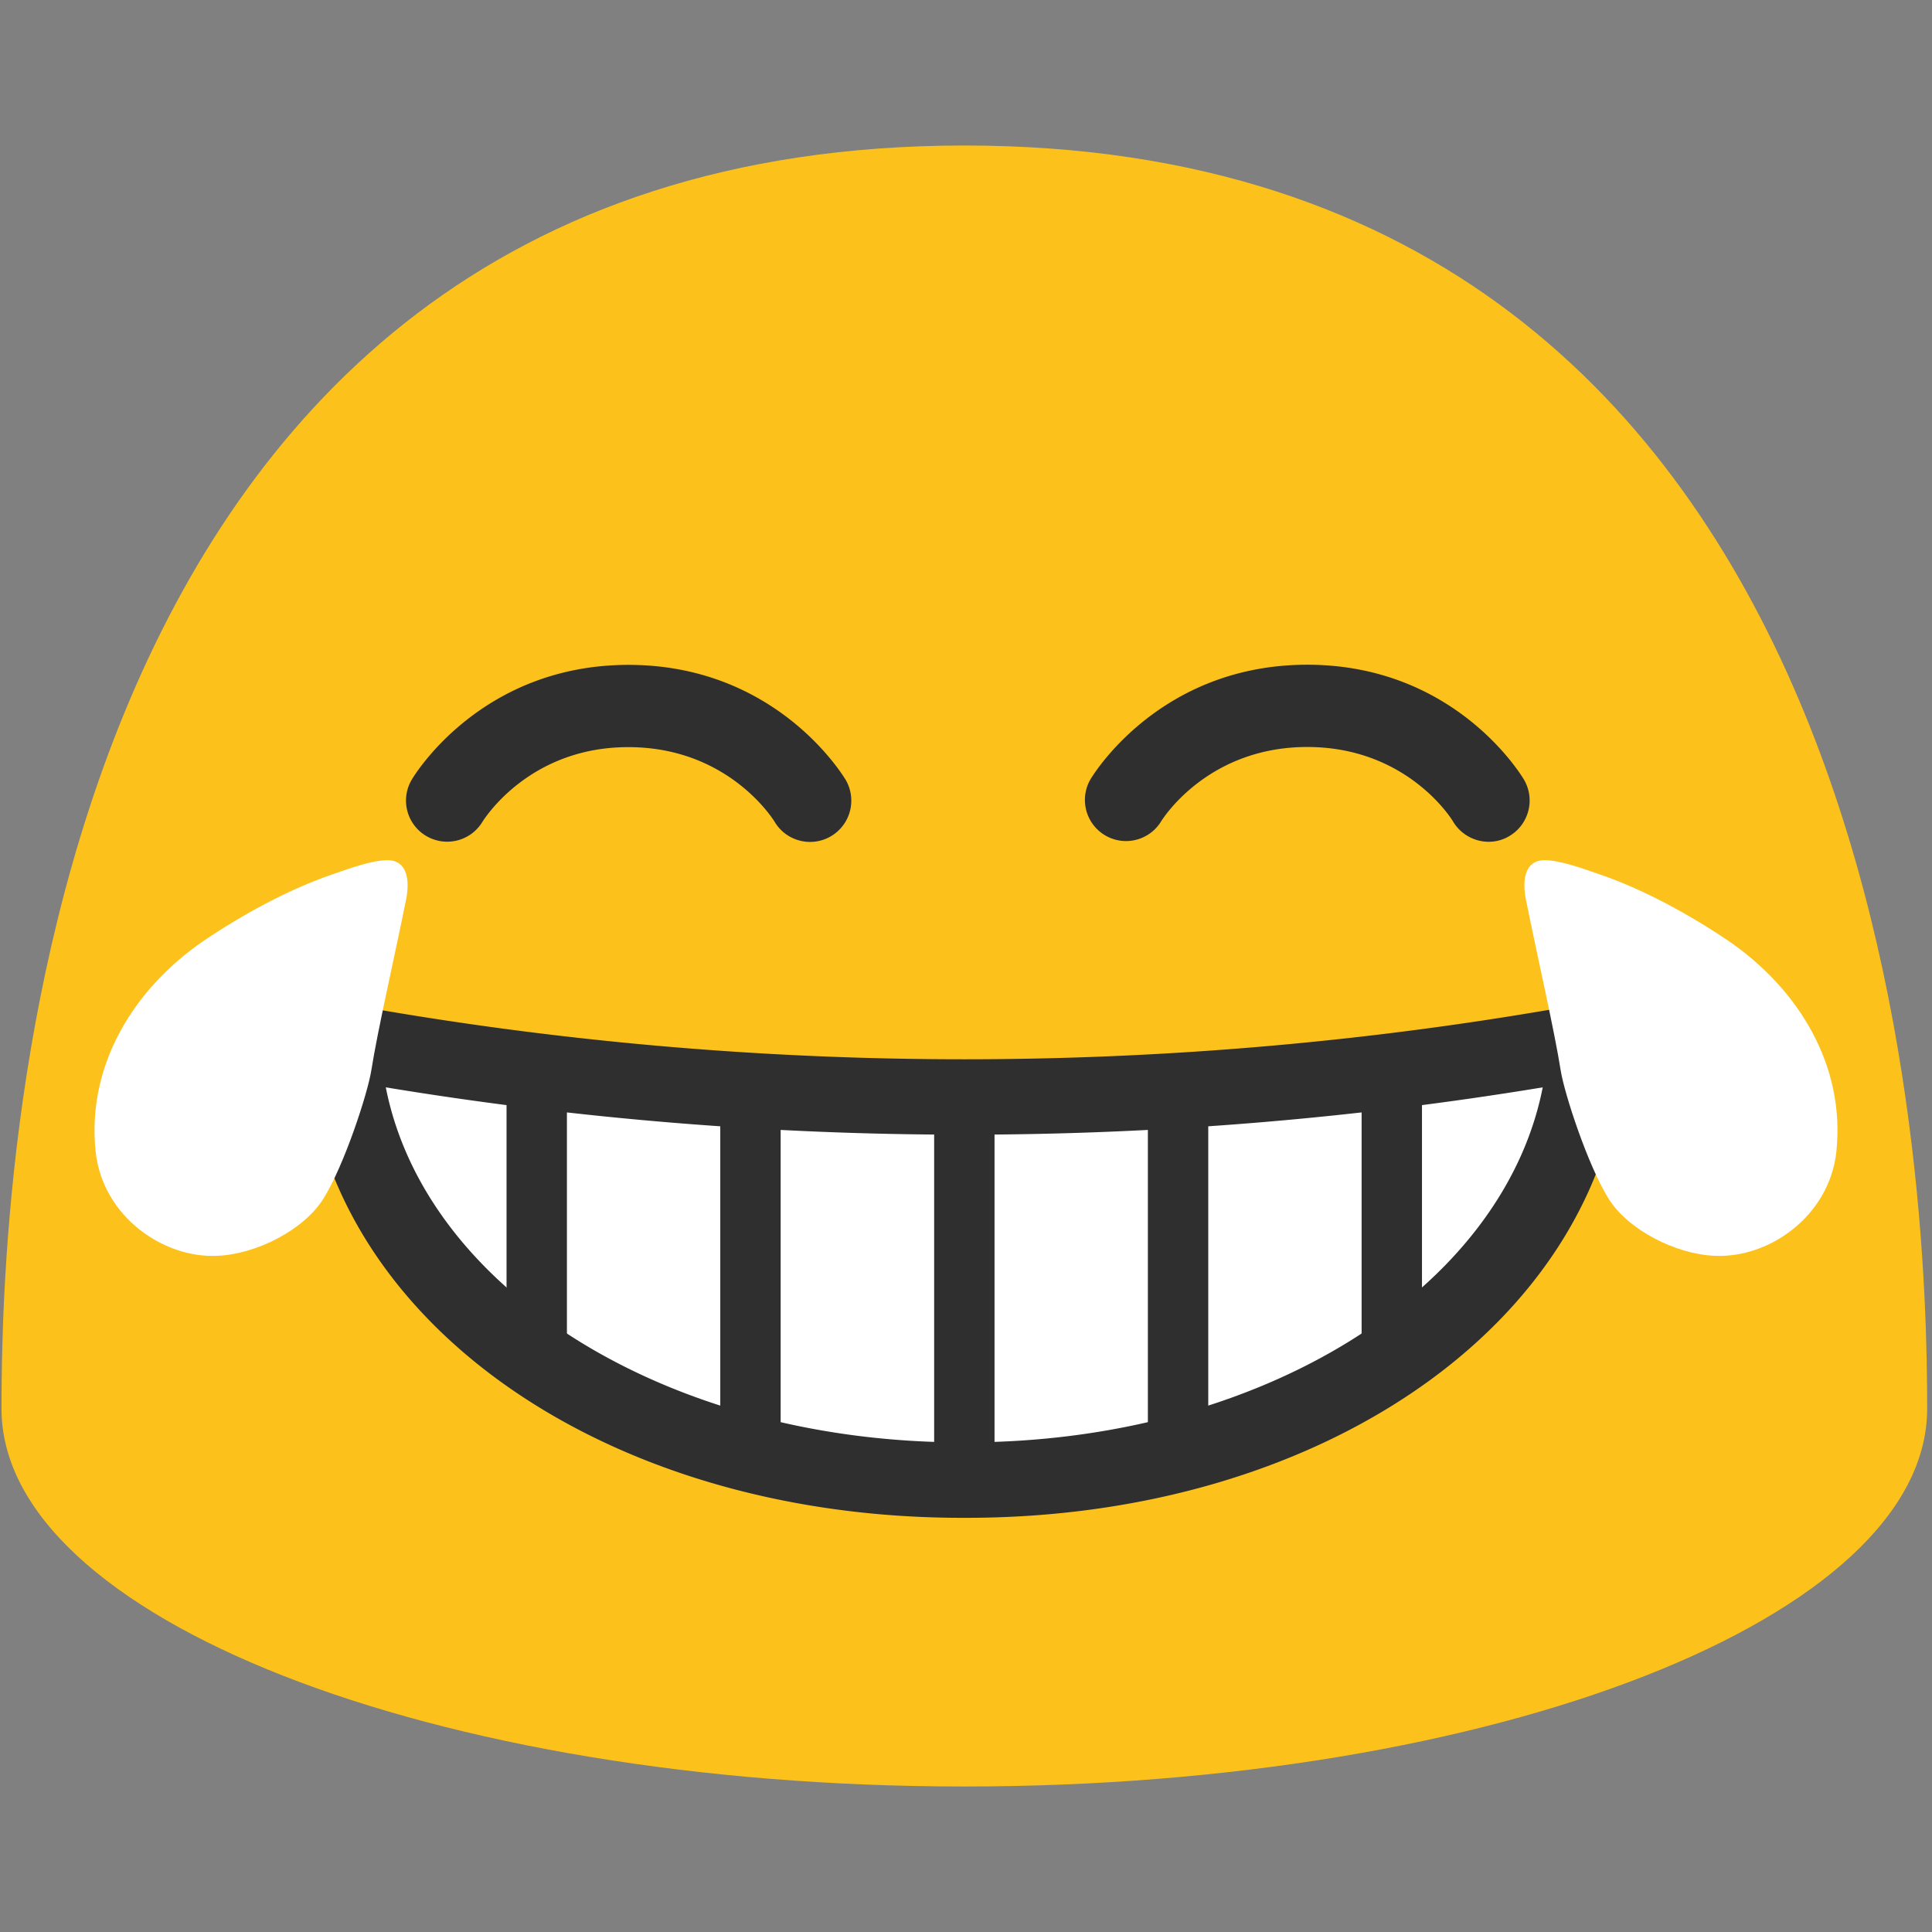 <svg xmlns="http://www.w3.org/2000/svg" xmlns:xlink="http://www.w3.org/1999/xlink" viewBox="0 0 128 128"><rect x="0" y="0" width="128" height="128" fill="#808080" stroke="none"/><path d="M63.89 9.64C1.58 9.64.1 79.5.1 93.33c0 13.83 28.56 25.03 63.79 25.03 35.24 0 63.79-11.21 63.79-25.03 0-13.83-1.47-83.69-63.79-83.69z" fill="#fcc21b"/><defs><path id="a" d="M63.89 98.06c23.15.05 40.56-12.97 41.19-29.05a232.203 232.203 0 0 1-82.38 0c.63 16.08 18.04 29.1 41.19 29.05z"/></defs><use xlink:href="#a" overflow="visible" fill="#fff"/><clipPath id="b"><use xlink:href="#a" overflow="visible"/></clipPath><g clip-path="url(#b)"><path d="M78.05 108c-1.1 0-2-.9-2-2V61.07c0-1.1.9-2 2-2s2 .9 2 2V106a2 2 0 0 1-2 2z" fill="#2f2f2f"/></g><g clip-path="url(#b)"><path d="M92.21 108c-1.1 0-2-.9-2-2V61.07c0-1.1.9-2 2-2s2 .9 2 2V106a2 2 0 0 1-2 2z" fill="#2f2f2f"/></g><g clip-path="url(#b)"><path d="M63.89 108c-1.1 0-2-.9-2-2V61.07c0-1.1.9-2 2-2s2 .9 2 2V106c0 1.1-.9 2-2 2zM49.72 108c-1.1 0-2-.9-2-2V61.07c0-1.1.9-2 2-2s2 .9 2 2V106a2 2 0 0 1-2 2zM35.56 108c-1.1 0-2-.9-2-2V61.07c0-1.1.9-2 2-2s2 .9 2 2V106a2 2 0 0 1-2 2z" fill="#2f2f2f"/></g><path d="M64.01 100.56h-.25c-24.13 0-42.86-13.52-43.56-31.46-.03-.76.29-1.49.86-1.98.57-.5 1.33-.71 2.08-.57 26.82 4.84 54.67 4.84 81.5 0 .75-.14 1.51.08 2.08.57.57.5.89 1.23.86 1.98-.71 17.94-19.44 31.46-43.57 31.46zm-.13-5h.13c19.55 0 35.56-10.1 38.2-23.52a235.827 235.827 0 0 1-76.65 0c2.64 13.42 18.65 23.52 38.2 23.52h.12zM31.96 54.45a2.728 2.728 0 0 1-3.73.93 2.72 2.72 0 0 1-.96-3.71c.18-.31 4.6-7.62 14.37-7.62 9.78 0 14.2 7.31 14.39 7.62a2.735 2.735 0 0 1-2.36 4.11c-.92 0-1.83-.47-2.34-1.32-.13-.22-3.12-4.96-9.69-4.96-6.57-.01-9.54 4.74-9.68 4.95zM100 55.39c-.43.26-.91.38-1.37.38-.94 0-1.85-.49-2.36-1.34-.11-.2-3.08-4.94-9.66-4.94-6.69 0-9.66 4.89-9.69 4.94a2.724 2.724 0 0 1-4.69-2.77c.18-.31 4.6-7.62 14.38-7.62 9.77 0 14.18 7.31 14.36 7.62.76 1.3.32 2.97-.97 3.73z" fill="#2f2f2f"/><g><path d="M106.57 79.41c-1.38-2.21-2.93-6.97-3.17-8.49-.41-2.61-1.5-7.34-2.3-11.3-.22-1.07-.2-2.56 1.15-2.63 1.08-.03 2.77.61 3.76.95 2.92 1 5.98 2.69 8.51 4.4 4.62 3.17 7.76 8.25 7.14 13.99-.47 4.24-4.45 7.04-8.05 6.87-2.6-.1-5.76-1.73-7.04-3.79zM21.43 79.41c1.38-2.21 2.93-6.97 3.17-8.49.41-2.61 1.5-7.34 2.3-11.3.22-1.07.2-2.56-1.15-2.63-1.08-.03-2.77.61-3.76.95-2.92 1-5.98 2.69-8.51 4.4-4.62 3.17-7.76 8.25-7.14 13.99.47 4.24 4.45 7.04 8.05 6.87 2.6-.1 5.76-1.73 7.04-3.79z" fill="#fff"/></g></svg>